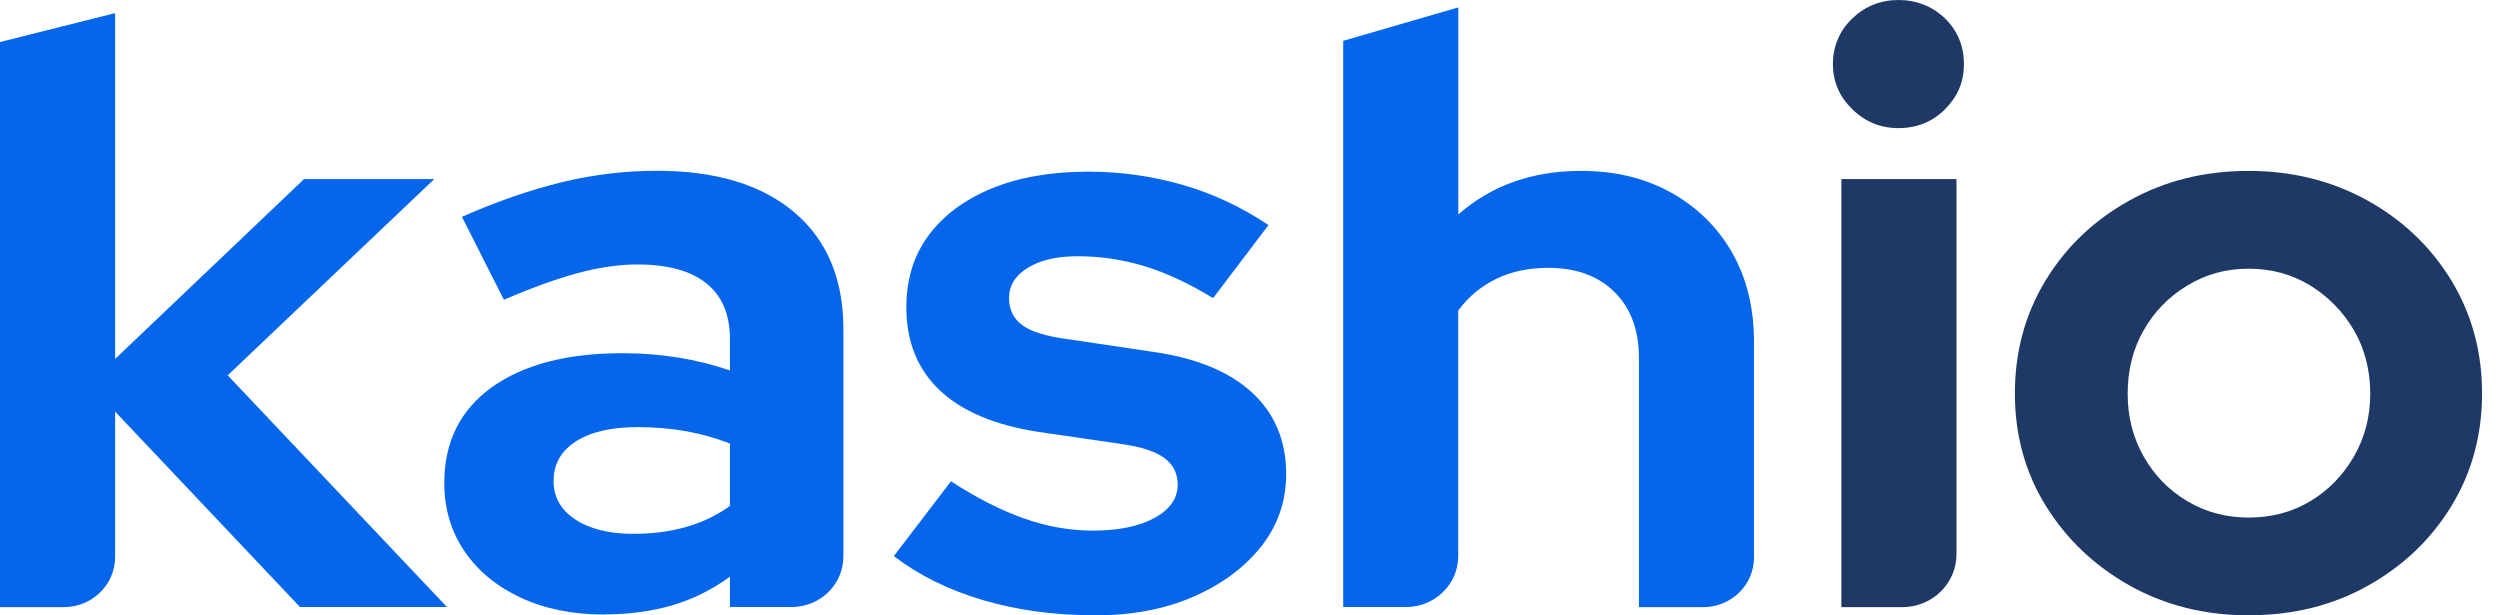 <svg width="130" height="32" viewBox="0 0 130 32" fill="none" xmlns="http://www.w3.org/2000/svg">
<g id="Vector">
<path d="M0 31.571V2.185L5.987 0.683V18.665L15.812 9.31H22.584L11.84 19.517L23.242 31.565H15.599L5.987 21.403V28.963C5.987 30.402 4.792 31.571 3.319 31.571H0Z" fill="#0666EB"/>
<path d="M31.405 31.955C29.771 31.955 28.334 31.661 27.081 31.08C25.828 30.498 24.852 29.691 24.154 28.663C23.456 27.636 23.103 26.456 23.103 25.118C23.103 22.984 23.923 21.324 25.574 20.138C27.22 18.959 29.483 18.366 32.369 18.366C34.349 18.366 36.214 18.665 37.957 19.263V17.637C37.957 16.356 37.547 15.385 36.733 14.735C35.919 14.081 34.724 13.753 33.148 13.753C32.19 13.753 31.151 13.9 30.048 14.199C28.94 14.498 27.658 14.961 26.203 15.588L24.021 11.275C25.828 10.479 27.554 9.88 29.2 9.479C30.845 9.078 32.496 8.881 34.159 8.881C37.218 8.881 39.597 9.598 41.3 11.037C43.003 12.477 43.857 14.504 43.857 17.124V28.934C43.857 30.386 42.656 31.565 41.167 31.565H37.957V29.985C37.028 30.668 36.017 31.165 34.944 31.481C33.864 31.791 32.687 31.949 31.405 31.949M28.784 24.988C28.784 25.841 29.159 26.518 29.921 27.015C30.677 27.512 31.682 27.76 32.935 27.76C33.922 27.76 34.84 27.642 35.688 27.399C36.531 27.156 37.288 26.795 37.957 26.309V23.063C37.23 22.781 36.474 22.566 35.688 22.425C34.903 22.284 34.055 22.21 33.154 22.21C31.786 22.21 30.712 22.459 29.944 22.956C29.171 23.453 28.79 24.13 28.79 24.983" fill="#0666EB"/>
<path d="M56.916 31.994C54.82 31.994 52.88 31.729 51.108 31.204C49.33 30.679 47.788 29.917 46.478 28.917L49.451 25.027C50.762 25.88 52.02 26.524 53.227 26.953C54.433 27.382 55.634 27.591 56.829 27.591C58.168 27.591 59.236 27.37 60.039 26.93C60.841 26.49 61.239 25.914 61.239 25.197C61.239 24.627 61.014 24.169 60.564 23.831C60.114 23.486 59.392 23.249 58.405 23.102L54.035 22.464C51.766 22.12 50.046 21.403 48.88 20.308C47.713 19.212 47.13 17.767 47.13 15.972C47.13 14.521 47.517 13.273 48.291 12.234C49.064 11.195 50.155 10.382 51.564 9.801C52.978 9.219 54.658 8.926 56.61 8.926C58.272 8.926 59.894 9.157 61.482 9.609C63.069 10.066 64.559 10.761 65.962 11.704L63.081 15.503C61.828 14.735 60.633 14.182 59.502 13.838C58.365 13.493 57.216 13.324 56.05 13.324C54.97 13.324 54.104 13.521 53.452 13.922C52.794 14.323 52.47 14.848 52.47 15.503C52.47 16.102 52.701 16.57 53.169 16.915C53.636 17.259 54.433 17.496 55.57 17.643L59.894 18.287C62.163 18.603 63.895 19.303 65.09 20.398C66.285 21.493 66.88 22.91 66.88 24.649C66.88 26.072 66.441 27.337 65.569 28.432C64.698 29.527 63.514 30.397 62.03 31.04C60.547 31.684 58.844 32 56.921 32" fill="#0666EB"/>
<path d="M69.847 31.571V2.123L75.834 0.384V11.15C77.554 9.643 79.678 8.886 82.213 8.886C83.991 8.886 85.555 9.265 86.906 10.021C88.257 10.778 89.314 11.816 90.07 13.138C90.826 14.459 91.207 16.006 91.207 17.773V28.991C91.207 30.419 90.024 31.571 88.569 31.571H85.226V18.625C85.226 17.174 84.805 16.028 83.956 15.187C83.108 14.346 81.959 13.928 80.504 13.928C79.482 13.928 78.582 14.12 77.796 14.504C77.011 14.888 76.353 15.435 75.828 16.147V28.918C75.828 30.38 74.615 31.565 73.12 31.565H69.847V31.571Z" fill="#0666EB"/>
<path d="M98.718 6.662C97.789 6.662 96.986 6.335 96.317 5.68C95.647 5.025 95.312 4.24 95.312 3.331C95.312 2.422 95.647 1.603 96.317 0.96C96.986 0.322 97.789 0 98.718 0C99.647 0 100.485 0.322 101.143 0.96C101.795 1.603 102.124 2.394 102.124 3.331C102.124 4.268 101.795 5.025 101.143 5.68C100.485 6.335 99.682 6.662 98.718 6.662ZM95.751 9.31H101.737V28.822C101.737 30.34 100.479 31.571 98.926 31.571H95.751V9.31Z" fill="#1F3967"/>
<path d="M116.92 31.995C114.646 31.995 112.596 31.481 110.761 30.459C108.925 29.431 107.47 28.054 106.39 26.315C105.311 24.576 104.774 22.628 104.774 20.46C104.774 18.292 105.305 16.339 106.367 14.589C107.43 12.838 108.884 11.45 110.737 10.422C112.585 9.395 114.646 8.887 116.92 8.887C119.195 8.887 121.25 9.4 123.103 10.422C124.951 11.45 126.405 12.833 127.473 14.589C128.536 16.339 129.067 18.298 129.067 20.46C129.067 22.623 128.536 24.576 127.473 26.315C126.411 28.054 124.962 29.431 123.126 30.459C121.29 31.486 119.224 31.995 116.926 31.995M116.926 26.913C118.121 26.913 119.189 26.631 120.136 26.061C121.083 25.491 121.839 24.717 122.405 23.735C122.97 22.753 123.253 21.663 123.253 20.466C123.253 19.269 122.97 18.145 122.405 17.174C121.839 16.209 121.077 15.43 120.136 14.848C119.189 14.267 118.121 13.973 116.926 13.973C115.731 13.973 114.698 14.267 113.739 14.848C112.775 15.43 112.019 16.209 111.471 17.174C110.916 18.145 110.639 19.241 110.639 20.466C110.639 21.691 110.916 22.753 111.471 23.735C112.025 24.717 112.781 25.491 113.739 26.061C114.698 26.631 115.766 26.913 116.926 26.913Z" fill="#1F3967"/>
</g>
</svg>
